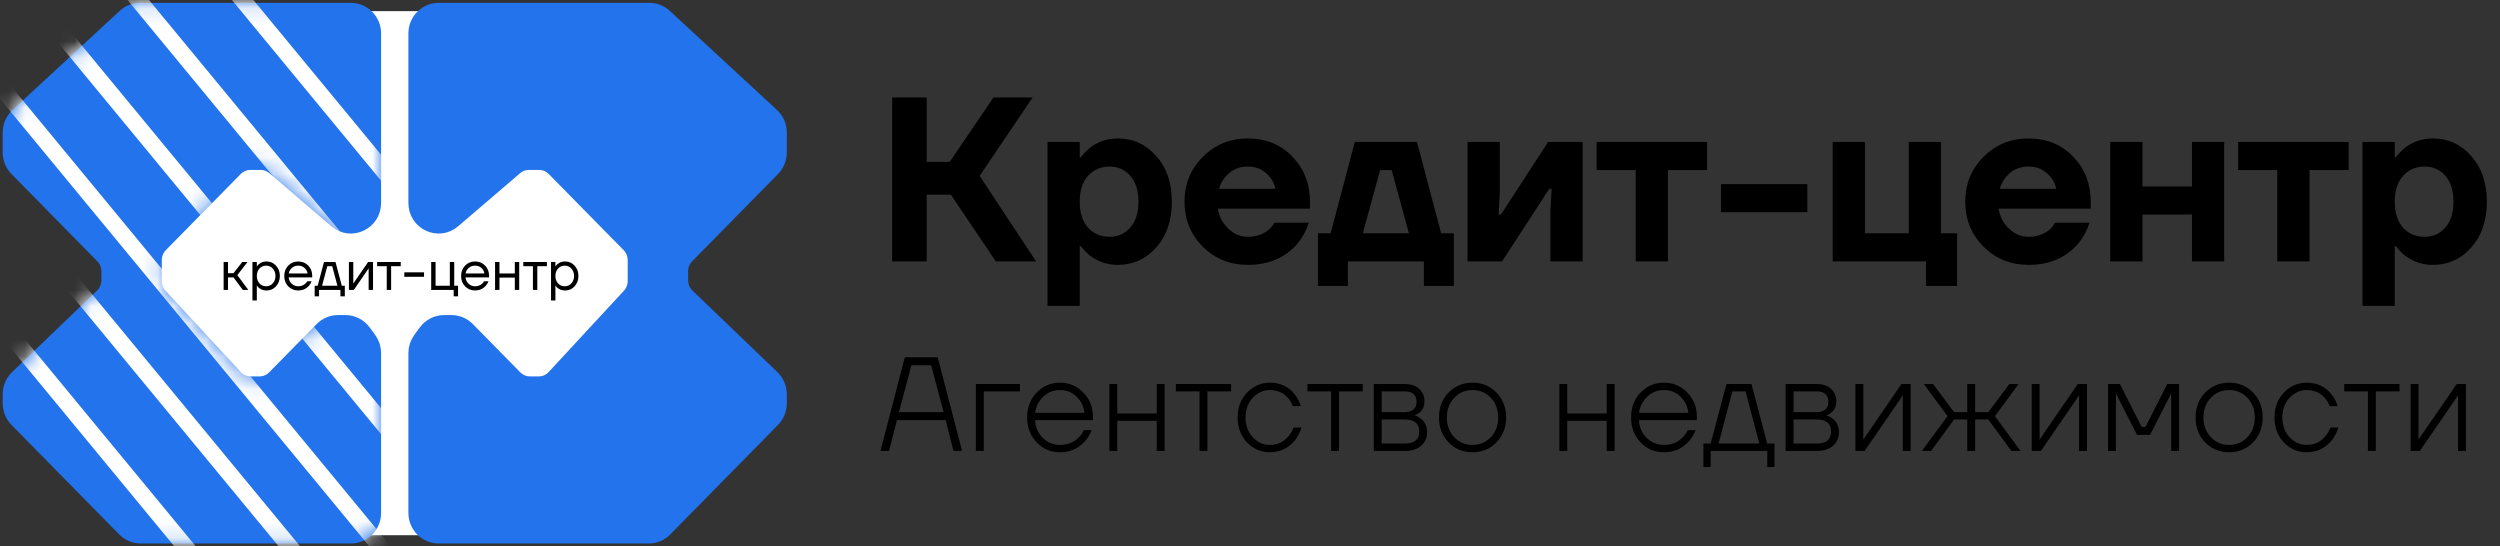 <svg width="151" height="33" viewBox="0 0 151 33" fill="none" xmlns="http://www.w3.org/2000/svg">
<rect x="0" y="0" width="151" height="33" fill="#333333" stroke="none"/>
<path d="M39.737 0.673H9.272V32.327H39.737V0.673Z" fill="white"/>
<path d="M25.167 2.02V12.258C25.167 13.403 26.483 14.026 27.345 13.288L31.089 10.082C31.328 9.877 31.63 9.765 31.942 9.765H32.566C32.917 9.765 33.254 9.907 33.502 10.16L38.024 14.758C38.273 15.011 38.412 15.354 38.412 15.711V16.976C38.412 17.319 38.284 17.649 38.052 17.899L33.506 22.811C33.256 23.081 32.907 23.235 32.542 23.235H32.007C31.656 23.235 31.319 23.093 31.07 22.84L28.204 19.925C27.955 19.672 27.619 19.531 27.267 19.531H26.822C26.405 19.531 26.013 19.73 25.763 20.069L25.432 20.518C25.26 20.752 25.167 21.035 25.167 21.327V30.98C25.167 31.724 25.76 32.327 26.491 32.327H39.188C39.54 32.327 39.877 32.185 40.125 31.932L46.634 25.313C46.883 25.06 47.022 24.718 47.022 24.36V23.815C47.022 23.445 46.872 23.09 46.607 22.836L41.477 17.909C41.212 17.654 41.062 17.3 41.062 16.93V16.384C41.062 16.027 41.201 15.685 41.449 15.432L46.634 10.16C46.883 9.907 47.022 9.565 47.022 9.207V8.004C47.022 7.624 46.865 7.263 46.588 7.007L40.116 1.024C39.872 0.798 39.554 0.673 39.225 0.673H26.491C25.76 0.673 25.167 1.277 25.167 2.02Z" fill="#2273EC" stroke="#2273EC"/>
<path d="M22.518 2.02V12.258C22.518 13.403 21.201 14.026 20.34 13.288L16.596 10.082C16.357 9.877 16.055 9.765 15.743 9.765H15.119C14.768 9.765 14.431 9.907 14.182 10.16L9.66 14.758C9.412 15.011 9.272 15.354 9.272 15.711V16.976C9.272 17.319 9.401 17.649 9.632 17.899L14.178 22.811C14.428 23.081 14.777 23.235 15.143 23.235H15.677C16.029 23.235 16.366 23.093 16.614 22.84L19.48 19.925C19.729 19.672 20.066 19.531 20.417 19.531H20.862C21.279 19.531 21.671 19.73 21.922 20.069L22.253 20.518C22.425 20.752 22.518 21.035 22.518 21.327V30.98C22.518 31.724 21.925 32.327 21.193 32.327H8.496C8.145 32.327 7.808 32.185 7.559 31.932L1.05 25.313C0.802 25.06 0.662 24.718 0.662 24.36V23.815C0.662 23.445 0.812 23.09 1.077 22.836L6.208 17.909C6.473 17.654 6.623 17.3 6.623 16.93V16.384C6.623 16.027 6.483 15.685 6.235 15.432L1.05 10.16C0.802 9.907 0.662 9.565 0.662 9.207V8.004C0.662 7.624 0.82 7.263 1.096 7.007L7.569 1.024C7.812 0.798 8.13 0.673 8.46 0.673H21.193C21.925 0.673 22.518 1.277 22.518 2.02Z" fill="#2273EC" stroke="#2273EC"/>
<path d="M13.507 17.51V15.826H13.772V16.5H14.103L14.633 15.826H14.947L14.335 16.618L14.997 17.51H14.666L14.103 16.753H13.772V17.51H13.507ZM15.247 18.15V15.826H15.512V16.096H15.515L15.548 16.045C15.586 15.987 15.653 15.931 15.75 15.877C15.847 15.821 15.966 15.793 16.108 15.793C16.329 15.793 16.516 15.877 16.671 16.045C16.825 16.212 16.903 16.419 16.903 16.668C16.903 16.918 16.825 17.126 16.671 17.295C16.516 17.461 16.329 17.544 16.108 17.544C15.966 17.544 15.846 17.517 15.747 17.463C15.65 17.407 15.584 17.349 15.548 17.288L15.515 17.241H15.512V18.15H15.247ZM15.671 16.221C15.565 16.337 15.512 16.486 15.512 16.668C15.512 16.85 15.565 17 15.671 17.116C15.779 17.233 15.914 17.291 16.075 17.291C16.236 17.291 16.369 17.233 16.475 17.116C16.584 17 16.638 16.85 16.638 16.668C16.638 16.486 16.584 16.337 16.475 16.221C16.369 16.104 16.236 16.045 16.075 16.045C15.914 16.045 15.779 16.104 15.671 16.221ZM17.41 17.295C17.249 17.128 17.169 16.92 17.169 16.668C17.169 16.417 17.249 16.208 17.41 16.042C17.572 15.876 17.772 15.793 18.013 15.793C18.254 15.793 18.455 15.875 18.616 16.039C18.777 16.203 18.857 16.407 18.857 16.651V16.753H17.433C17.451 16.91 17.514 17.039 17.622 17.14C17.73 17.241 17.861 17.291 18.013 17.291C18.176 17.291 18.317 17.241 18.434 17.14C18.487 17.095 18.529 17.044 18.559 16.988H18.824C18.785 17.094 18.728 17.187 18.655 17.268C18.483 17.452 18.269 17.544 18.013 17.544C17.772 17.544 17.572 17.461 17.41 17.295ZM17.44 16.517H18.576C18.556 16.384 18.495 16.273 18.394 16.183C18.292 16.091 18.165 16.045 18.013 16.045C17.861 16.045 17.733 16.091 17.629 16.183C17.525 16.273 17.462 16.384 17.44 16.517ZM19.006 17.897V17.258H19.188L19.569 15.826H20.264L20.645 17.258H20.827V17.897H20.562V17.51H19.271V17.897H19.006ZM19.453 17.258H20.38L20.066 16.079H19.768L19.453 17.258ZM21.074 17.51V15.826H21.339V17.089L21.336 17.123H21.342L22.233 15.826H22.531V17.51H22.266V16.247L22.27 16.214H22.263L21.372 17.51H21.074ZM22.78 16.079V15.826H24.204V16.079H23.624V17.51H23.359V16.079H22.78ZM24.42 16.719V16.45H25.612V16.719H24.42ZM26.044 17.51V15.826H26.309V17.258H27.17V15.826H27.435V17.258H27.667V17.897H27.402V17.51H26.044ZM28.092 17.295C27.93 17.128 27.85 16.92 27.85 16.668C27.85 16.417 27.93 16.208 28.092 16.042C28.253 15.876 28.454 15.793 28.694 15.793C28.935 15.793 29.136 15.875 29.297 16.039C29.458 16.203 29.539 16.407 29.539 16.651V16.753H28.115C28.132 16.91 28.195 17.039 28.304 17.14C28.412 17.241 28.542 17.291 28.694 17.291C28.858 17.291 28.998 17.241 29.115 17.14C29.168 17.095 29.21 17.044 29.241 16.988H29.506C29.466 17.094 29.41 17.187 29.337 17.268C29.165 17.452 28.95 17.544 28.694 17.544C28.454 17.544 28.253 17.461 28.092 17.295ZM28.121 16.517H29.257C29.237 16.384 29.177 16.273 29.075 16.183C28.974 16.091 28.847 16.045 28.694 16.045C28.542 16.045 28.414 16.091 28.31 16.183C28.206 16.273 28.143 16.384 28.121 16.517ZM29.902 17.51V15.826H30.167V16.517H31.095V15.826H31.36V17.51H31.095V16.769H30.167V17.51H29.902ZM31.608 16.079V15.826H33.032V16.079H32.453V17.51H32.188V16.079H31.608ZM33.282 18.15V15.826H33.547V16.096H33.55L33.583 16.045C33.621 15.987 33.688 15.931 33.785 15.877C33.882 15.821 34.001 15.793 34.143 15.793C34.364 15.793 34.551 15.877 34.706 16.045C34.86 16.212 34.937 16.419 34.937 16.668C34.937 16.918 34.86 17.126 34.706 17.295C34.551 17.461 34.364 17.544 34.143 17.544C34.001 17.544 33.881 17.517 33.782 17.463C33.685 17.407 33.618 17.349 33.583 17.288L33.55 17.241H33.547V18.15H33.282ZM33.706 16.221C33.6 16.337 33.547 16.486 33.547 16.668C33.547 16.85 33.6 17 33.706 17.116C33.814 17.233 33.948 17.291 34.11 17.291C34.271 17.291 34.404 17.233 34.51 17.116C34.618 17 34.672 16.85 34.672 16.668C34.672 16.486 34.618 16.337 34.51 16.221C34.404 16.104 34.271 16.045 34.11 16.045C33.948 16.045 33.814 16.104 33.706 16.221Z" fill="black"/>
<path d="M53.181 27.236L54.651 21.579H56.638L58.108 27.236H57.592L57.115 25.377H54.175L53.698 27.236H53.181ZM54.294 24.892H56.996L56.241 22.064H55.049L54.294 24.892ZM58.942 27.236V23.195H61.605V23.64H59.419V27.236H58.942ZM62.612 26.719C62.231 26.32 62.04 25.819 62.04 25.215C62.04 24.612 62.231 24.111 62.612 23.712C62.994 23.314 63.465 23.114 64.027 23.114C64.583 23.114 65.052 23.314 65.434 23.712C65.821 24.106 66.014 24.593 66.014 25.175V25.377H62.517C62.538 25.803 62.692 26.158 62.978 26.444C63.264 26.729 63.614 26.872 64.027 26.872C64.483 26.872 64.856 26.724 65.148 26.428C65.285 26.298 65.389 26.15 65.458 25.983H65.934C65.839 26.236 65.704 26.46 65.529 26.654C65.137 27.096 64.636 27.317 64.027 27.317C63.465 27.317 62.994 27.117 62.612 26.719ZM62.517 24.933H65.497C65.455 24.539 65.296 24.213 65.02 23.955C64.75 23.691 64.419 23.559 64.027 23.559C63.635 23.559 63.301 23.688 63.026 23.947C62.75 24.205 62.581 24.534 62.517 24.933ZM67.006 27.236V23.195H67.483V24.973H69.867V23.195H70.344V27.236H69.867V25.418H67.483V27.236H67.006ZM71.02 23.64V23.195H74.358V23.64H72.928V27.236H72.451V23.64H71.02ZM75.317 26.719C74.941 26.315 74.753 25.814 74.753 25.215C74.753 24.617 74.941 24.119 75.317 23.72C75.699 23.316 76.16 23.114 76.7 23.114C77.331 23.114 77.831 23.351 78.202 23.825C78.366 24.03 78.488 24.265 78.568 24.529H78.091C78.017 24.34 77.919 24.178 77.797 24.044C77.521 23.72 77.156 23.559 76.7 23.559C76.297 23.559 75.95 23.718 75.659 24.036C75.373 24.348 75.23 24.741 75.23 25.215C75.23 25.69 75.373 26.086 75.659 26.404C75.95 26.716 76.297 26.872 76.7 26.872C77.161 26.872 77.537 26.697 77.829 26.347C77.966 26.185 78.067 26.01 78.131 25.822H78.607C78.528 26.096 78.403 26.347 78.234 26.573C77.831 27.069 77.32 27.317 76.7 27.317C76.16 27.317 75.699 27.117 75.317 26.719ZM78.968 23.64V23.195H82.306V23.64H80.875V27.236H80.398V23.64H78.968ZM82.978 27.236V23.195H84.846C85.222 23.195 85.514 23.292 85.72 23.486C85.932 23.68 86.038 23.933 86.038 24.246C86.038 24.655 85.84 24.935 85.442 25.086V25.094C85.458 25.094 85.49 25.102 85.537 25.119C85.585 25.135 85.646 25.167 85.72 25.215C85.8 25.264 85.874 25.323 85.943 25.393C86.012 25.463 86.07 25.56 86.118 25.684C86.171 25.808 86.197 25.948 86.197 26.105C86.197 26.439 86.078 26.711 85.84 26.921C85.606 27.131 85.278 27.236 84.854 27.236H82.978ZM83.455 24.892H84.846C85.079 24.892 85.257 24.838 85.379 24.731C85.501 24.623 85.561 24.475 85.561 24.286C85.561 23.855 85.323 23.64 84.846 23.64H83.455V24.892ZM83.455 26.791H84.846C85.429 26.791 85.72 26.549 85.72 26.064C85.72 25.579 85.429 25.337 84.846 25.337H83.455V26.791ZM87.495 26.719C87.108 26.32 86.914 25.819 86.914 25.215C86.914 24.612 87.108 24.111 87.495 23.712C87.881 23.314 88.364 23.114 88.941 23.114C89.519 23.114 90.001 23.314 90.387 23.712C90.774 24.111 90.968 24.612 90.968 25.215C90.968 25.819 90.774 26.32 90.387 26.719C90.001 27.117 89.519 27.317 88.941 27.317C88.364 27.317 87.881 27.117 87.495 26.719ZM87.836 24.027C87.54 24.34 87.391 24.736 87.391 25.215C87.391 25.695 87.54 26.091 87.836 26.404C88.133 26.716 88.501 26.872 88.941 26.872C89.381 26.872 89.749 26.716 90.046 26.404C90.342 26.091 90.491 25.695 90.491 25.215C90.491 24.736 90.342 24.34 90.046 24.027C89.749 23.715 89.381 23.559 88.941 23.559C88.501 23.559 88.133 23.715 87.836 24.027ZM94.186 27.236V23.195H94.662V24.973H97.047V23.195H97.523V27.236H97.047V25.418H94.662V27.236H94.186ZM99.09 26.719C98.708 26.32 98.518 25.819 98.518 25.215C98.518 24.612 98.708 24.111 99.09 23.712C99.471 23.314 99.943 23.114 100.504 23.114C101.061 23.114 101.53 23.314 101.911 23.712C102.298 24.106 102.491 24.593 102.491 25.175V25.377H98.994C99.016 25.803 99.169 26.158 99.455 26.444C99.742 26.729 100.091 26.872 100.504 26.872C100.96 26.872 101.334 26.724 101.625 26.428C101.763 26.298 101.866 26.15 101.935 25.983H102.412C102.316 26.236 102.181 26.46 102.006 26.654C101.614 27.096 101.114 27.317 100.504 27.317C99.943 27.317 99.471 27.117 99.09 26.719ZM98.994 24.933H101.975C101.932 24.539 101.773 24.213 101.498 23.955C101.228 23.691 100.896 23.559 100.504 23.559C100.112 23.559 99.779 23.688 99.503 23.947C99.228 24.205 99.058 24.534 98.994 24.933ZM102.887 28.206V26.791H103.324L104.278 23.195H105.788L106.742 26.791H107.179V28.206H106.742V27.236H103.324V28.206H102.887ZM103.801 26.791H106.265L105.43 23.64H104.636L103.801 26.791ZM107.853 27.236V23.195H109.721C110.097 23.195 110.388 23.292 110.595 23.486C110.807 23.68 110.913 23.933 110.913 24.246C110.913 24.655 110.714 24.935 110.317 25.086V25.094C110.333 25.094 110.364 25.102 110.412 25.119C110.46 25.135 110.521 25.167 110.595 25.215C110.674 25.264 110.749 25.323 110.817 25.393C110.886 25.463 110.945 25.56 110.992 25.684C111.045 25.808 111.072 25.948 111.072 26.105C111.072 26.439 110.953 26.711 110.714 26.921C110.481 27.131 110.153 27.236 109.729 27.236H107.853ZM108.33 24.892H109.721C109.954 24.892 110.131 24.838 110.253 24.731C110.375 24.623 110.436 24.475 110.436 24.286C110.436 23.855 110.198 23.64 109.721 23.64H108.33V24.892ZM108.33 26.791H109.721C110.304 26.791 110.595 26.549 110.595 26.064C110.595 25.579 110.304 25.337 109.721 25.337H108.33V26.791ZM112.067 27.236V23.195H112.544V26.468L112.536 26.549H112.544L114.849 23.195H115.405V27.236H114.928V23.963L114.936 23.882H114.928L112.624 27.236H112.067ZM116.081 27.236L117.631 25.135L116.2 23.195H116.757L118.028 24.892H118.823V23.195H119.3V24.892H120.095L121.366 23.195H121.923L120.492 25.135L122.042 27.236H121.485L120.095 25.337H119.3V27.236H118.823V25.337H118.028L116.638 27.236H116.081ZM122.715 27.236V23.195H123.192V26.468L123.184 26.549H123.192L125.497 23.195H126.053V27.236H125.576V23.963L125.584 23.882H125.576L123.272 27.236H122.715ZM127.325 27.236V23.195H128.041L129.352 25.781H129.59L130.902 23.195H131.617V27.236H131.14V23.842L131.148 23.761H131.14L129.869 26.266H129.074L127.802 23.761H127.794L127.802 23.842V27.236H127.325ZM133.192 26.719C132.805 26.32 132.612 25.819 132.612 25.215C132.612 24.612 132.805 24.111 133.192 23.712C133.579 23.314 134.061 23.114 134.638 23.114C135.216 23.114 135.698 23.314 136.085 23.712C136.472 24.111 136.665 24.612 136.665 25.215C136.665 25.819 136.472 26.32 136.085 26.719C135.698 27.117 135.216 27.317 134.638 27.317C134.061 27.317 133.579 27.117 133.192 26.719ZM133.534 24.027C133.237 24.34 133.089 24.736 133.089 25.215C133.089 25.695 133.237 26.091 133.534 26.404C133.83 26.716 134.199 26.872 134.638 26.872C135.078 26.872 135.446 26.716 135.743 26.404C136.04 26.091 136.188 25.695 136.188 25.215C136.188 24.736 136.04 24.34 135.743 24.027C135.446 23.715 135.078 23.559 134.638 23.559C134.199 23.559 133.83 23.715 133.534 24.027ZM137.942 26.719C137.566 26.315 137.378 25.814 137.378 25.215C137.378 24.617 137.566 24.119 137.942 23.72C138.323 23.316 138.784 23.114 139.325 23.114C139.955 23.114 140.456 23.351 140.827 23.825C140.991 24.03 141.113 24.265 141.192 24.529H140.715C140.641 24.34 140.543 24.178 140.421 24.044C140.146 23.72 139.78 23.559 139.325 23.559C138.922 23.559 138.575 23.718 138.284 24.036C137.997 24.348 137.854 24.741 137.854 25.215C137.854 25.69 137.997 26.086 138.284 26.404C138.575 26.716 138.922 26.872 139.325 26.872C139.786 26.872 140.162 26.697 140.453 26.347C140.591 26.185 140.692 26.01 140.755 25.822H141.232C141.153 26.096 141.028 26.347 140.859 26.573C140.456 27.069 139.945 27.317 139.325 27.317C138.784 27.317 138.323 27.117 137.942 26.719ZM141.592 23.64V23.195H144.93V23.64H143.499V27.236H143.022V23.64H141.592ZM145.603 27.236V23.195H146.08V26.468L146.072 26.549H146.08L148.385 23.195H148.941V27.236H148.464V23.963L148.472 23.882H148.464L146.159 27.236H145.603Z" fill="black"/>
<path d="M53.886 15.787V5.887H55.973V9.776H57.363L60.006 5.887H62.37L59.172 10.625L62.579 15.787H60.145L57.433 11.756H55.973V15.787H53.886ZM63.268 18.474V8.574H65.215V9.493H65.285C65.433 9.295 65.614 9.107 65.827 8.928C66.328 8.55 66.889 8.362 67.51 8.362C68.437 8.362 69.212 8.715 69.833 9.423C70.463 10.12 70.779 11.04 70.779 12.181C70.779 13.321 70.463 14.245 69.833 14.953C69.212 15.65 68.437 15.999 67.51 15.999C66.889 15.999 66.328 15.81 65.827 15.433C65.614 15.254 65.433 15.066 65.285 14.868H65.215V18.474H63.268ZM65.716 10.625C65.382 10.992 65.215 11.511 65.215 12.181C65.215 12.85 65.382 13.373 65.716 13.75C66.05 14.118 66.486 14.302 67.023 14.302C67.533 14.302 67.951 14.113 68.275 13.736C68.6 13.359 68.762 12.841 68.762 12.181C68.762 11.521 68.6 11.002 68.275 10.625C67.951 10.248 67.533 10.059 67.023 10.059C66.486 10.059 66.05 10.248 65.716 10.625ZM72.642 14.896C71.91 14.151 71.543 13.246 71.543 12.181C71.543 11.115 71.91 10.215 72.642 9.479C73.384 8.734 74.293 8.362 75.368 8.362C76.462 8.362 77.362 8.73 78.066 9.465C78.771 10.2 79.123 11.106 79.123 12.181V12.605H73.56C73.634 13.076 73.843 13.477 74.186 13.807C74.529 14.137 74.923 14.302 75.368 14.302C75.86 14.302 76.281 14.161 76.634 13.878C76.773 13.755 76.884 13.614 76.968 13.453H79.054C78.896 13.934 78.664 14.358 78.358 14.726C77.617 15.575 76.62 15.999 75.368 15.999C74.293 15.999 73.384 15.631 72.642 14.896ZM73.63 11.403H77.037C76.963 11.025 76.773 10.71 76.467 10.455C76.17 10.191 75.804 10.059 75.368 10.059C74.932 10.059 74.562 10.186 74.256 10.441C73.95 10.695 73.741 11.016 73.63 11.403ZM79.605 17.272V14.09H80.37L81.83 8.574H85.585L87.046 14.09H87.811V17.272H86.002V15.787H81.413V17.272H79.605ZM82.317 14.09H85.098L84.055 10.271H83.36L82.317 14.09ZM88.64 15.787V8.574H90.587V11.685L90.517 12.958H90.656L93.507 8.574H95.594V15.787H93.647V12.675L93.716 11.403H93.577L90.726 15.787H88.64ZM96.433 10.271V8.574H103.108V10.271H100.744V15.787H98.797V10.271H96.433ZM103.946 12.817V11.12H109.162V12.817H103.946ZM110.696 15.787V8.574H112.643V14.09H115.286V8.574H117.233V14.09H118.207V17.272H116.329V15.787H110.696ZM119.799 14.896C119.066 14.151 118.7 13.246 118.7 12.181C118.7 11.115 119.066 10.215 119.799 9.479C120.54 8.734 121.449 8.362 122.525 8.362C123.619 8.362 124.518 8.73 125.223 9.465C125.927 10.2 126.28 11.106 126.28 12.181V12.605H120.717C120.791 13.076 120.999 13.477 121.342 13.807C121.685 14.137 122.08 14.302 122.525 14.302C123.016 14.302 123.438 14.161 123.79 13.878C123.929 13.755 124.041 13.614 124.124 13.453H126.21C126.053 13.934 125.821 14.358 125.515 14.726C124.773 15.575 123.776 15.999 122.525 15.999C121.449 15.999 120.54 15.631 119.799 14.896ZM120.786 11.403H124.194C124.119 11.025 123.929 10.71 123.623 10.455C123.327 10.191 122.96 10.059 122.525 10.059C122.089 10.059 121.718 10.186 121.412 10.441C121.106 10.695 120.897 11.016 120.786 11.403ZM127.457 15.787V8.574H129.404V11.261H132.394V8.574H134.341V15.787H132.394V12.958H129.404V15.787H127.457ZM135.182 10.271V8.574H141.858V10.271H139.494V15.787H137.546V10.271H135.182ZM142.696 18.474V8.574H144.643V9.493H144.712C144.861 9.295 145.041 9.107 145.255 8.928C145.755 8.55 146.316 8.362 146.938 8.362C147.865 8.362 148.639 8.715 149.26 9.423C149.891 10.12 150.206 11.04 150.206 12.181C150.206 13.321 149.891 14.245 149.26 14.953C148.639 15.65 147.865 15.999 146.938 15.999C146.316 15.999 145.755 15.81 145.255 15.433C145.041 15.254 144.861 15.066 144.712 14.868H144.643V18.474H142.696ZM145.143 10.625C144.81 10.992 144.643 11.511 144.643 12.181C144.643 12.85 144.81 13.373 145.143 13.75C145.477 14.118 145.913 14.302 146.451 14.302C146.961 14.302 147.378 14.113 147.703 13.736C148.027 13.359 148.189 12.841 148.189 12.181C148.189 11.521 148.027 11.002 147.703 10.625C147.378 10.248 146.961 10.059 146.451 10.059C145.913 10.059 145.477 10.248 145.143 10.625Z" fill="black"/>
<mask id="mask0_128_556" style="mask-type:alpha" maskUnits="userSpaceOnUse" x="0" y="0" width="24" height="33">
<path d="M22.518 2.02V12.258C22.518 13.403 21.201 14.026 20.34 13.288L16.596 10.082C16.357 9.877 16.055 9.765 15.743 9.765H15.119C14.768 9.765 14.431 9.907 14.182 10.16L9.66 14.758C9.412 15.011 9.272 15.354 9.272 15.711V16.976C9.272 17.319 9.401 17.649 9.632 17.899L14.178 22.811C14.428 23.081 14.777 23.235 15.143 23.235H15.677C16.029 23.235 16.366 23.093 16.614 22.84L19.48 19.925C19.729 19.672 20.066 19.531 20.417 19.531H20.862C21.279 19.531 21.671 19.73 21.922 20.069L22.253 20.518C22.425 20.752 22.518 21.035 22.518 21.327V30.98C22.518 31.724 21.925 32.327 21.193 32.327H8.496C8.145 32.327 7.808 32.185 7.559 31.932L1.05 25.313C0.802 25.06 0.662 24.718 0.662 24.36V23.815C0.662 23.445 0.812 23.09 1.077 22.836L6.208 17.909C6.473 17.654 6.623 17.3 6.623 16.93V16.384C6.623 16.027 6.483 15.685 6.235 15.432L1.05 10.16C0.802 9.907 0.662 9.565 0.662 9.207V8.004C0.662 7.624 0.82 7.263 1.096 7.007L7.569 1.024C7.812 0.798 8.13 0.673 8.46 0.673H21.193C21.925 0.673 22.518 1.277 22.518 2.02Z" fill="#2273EC" stroke="#2273EC"/>
</mask>
<g mask="url(#mask0_128_556)">
<path d="M9.371 -7.192L8.61 -6.542L29.678 18.99L30.439 18.34L9.371 -7.192Z" fill="white"/>
<path d="M4.735 -5.171L3.974 -4.522L25.042 21.01L25.803 20.361L4.735 -5.171Z" fill="white"/>
<path d="M3.41 0.89L2.649 1.539L23.717 27.071L24.478 26.422L3.41 0.89Z" fill="white"/>
<path d="M-1.226 2.91L-1.987 3.56L23.295 34.198L24.056 33.548L-1.226 2.91Z" fill="white"/>
<path d="M2.748 14.359L1.987 15.009L23.055 40.541L23.816 39.891L2.748 14.359Z" fill="white"/>
<path d="M-1.888 16.38L-2.649 17.029L18.419 42.561L19.18 41.912L-1.888 16.38Z" fill="white"/>
</g>
</svg>

